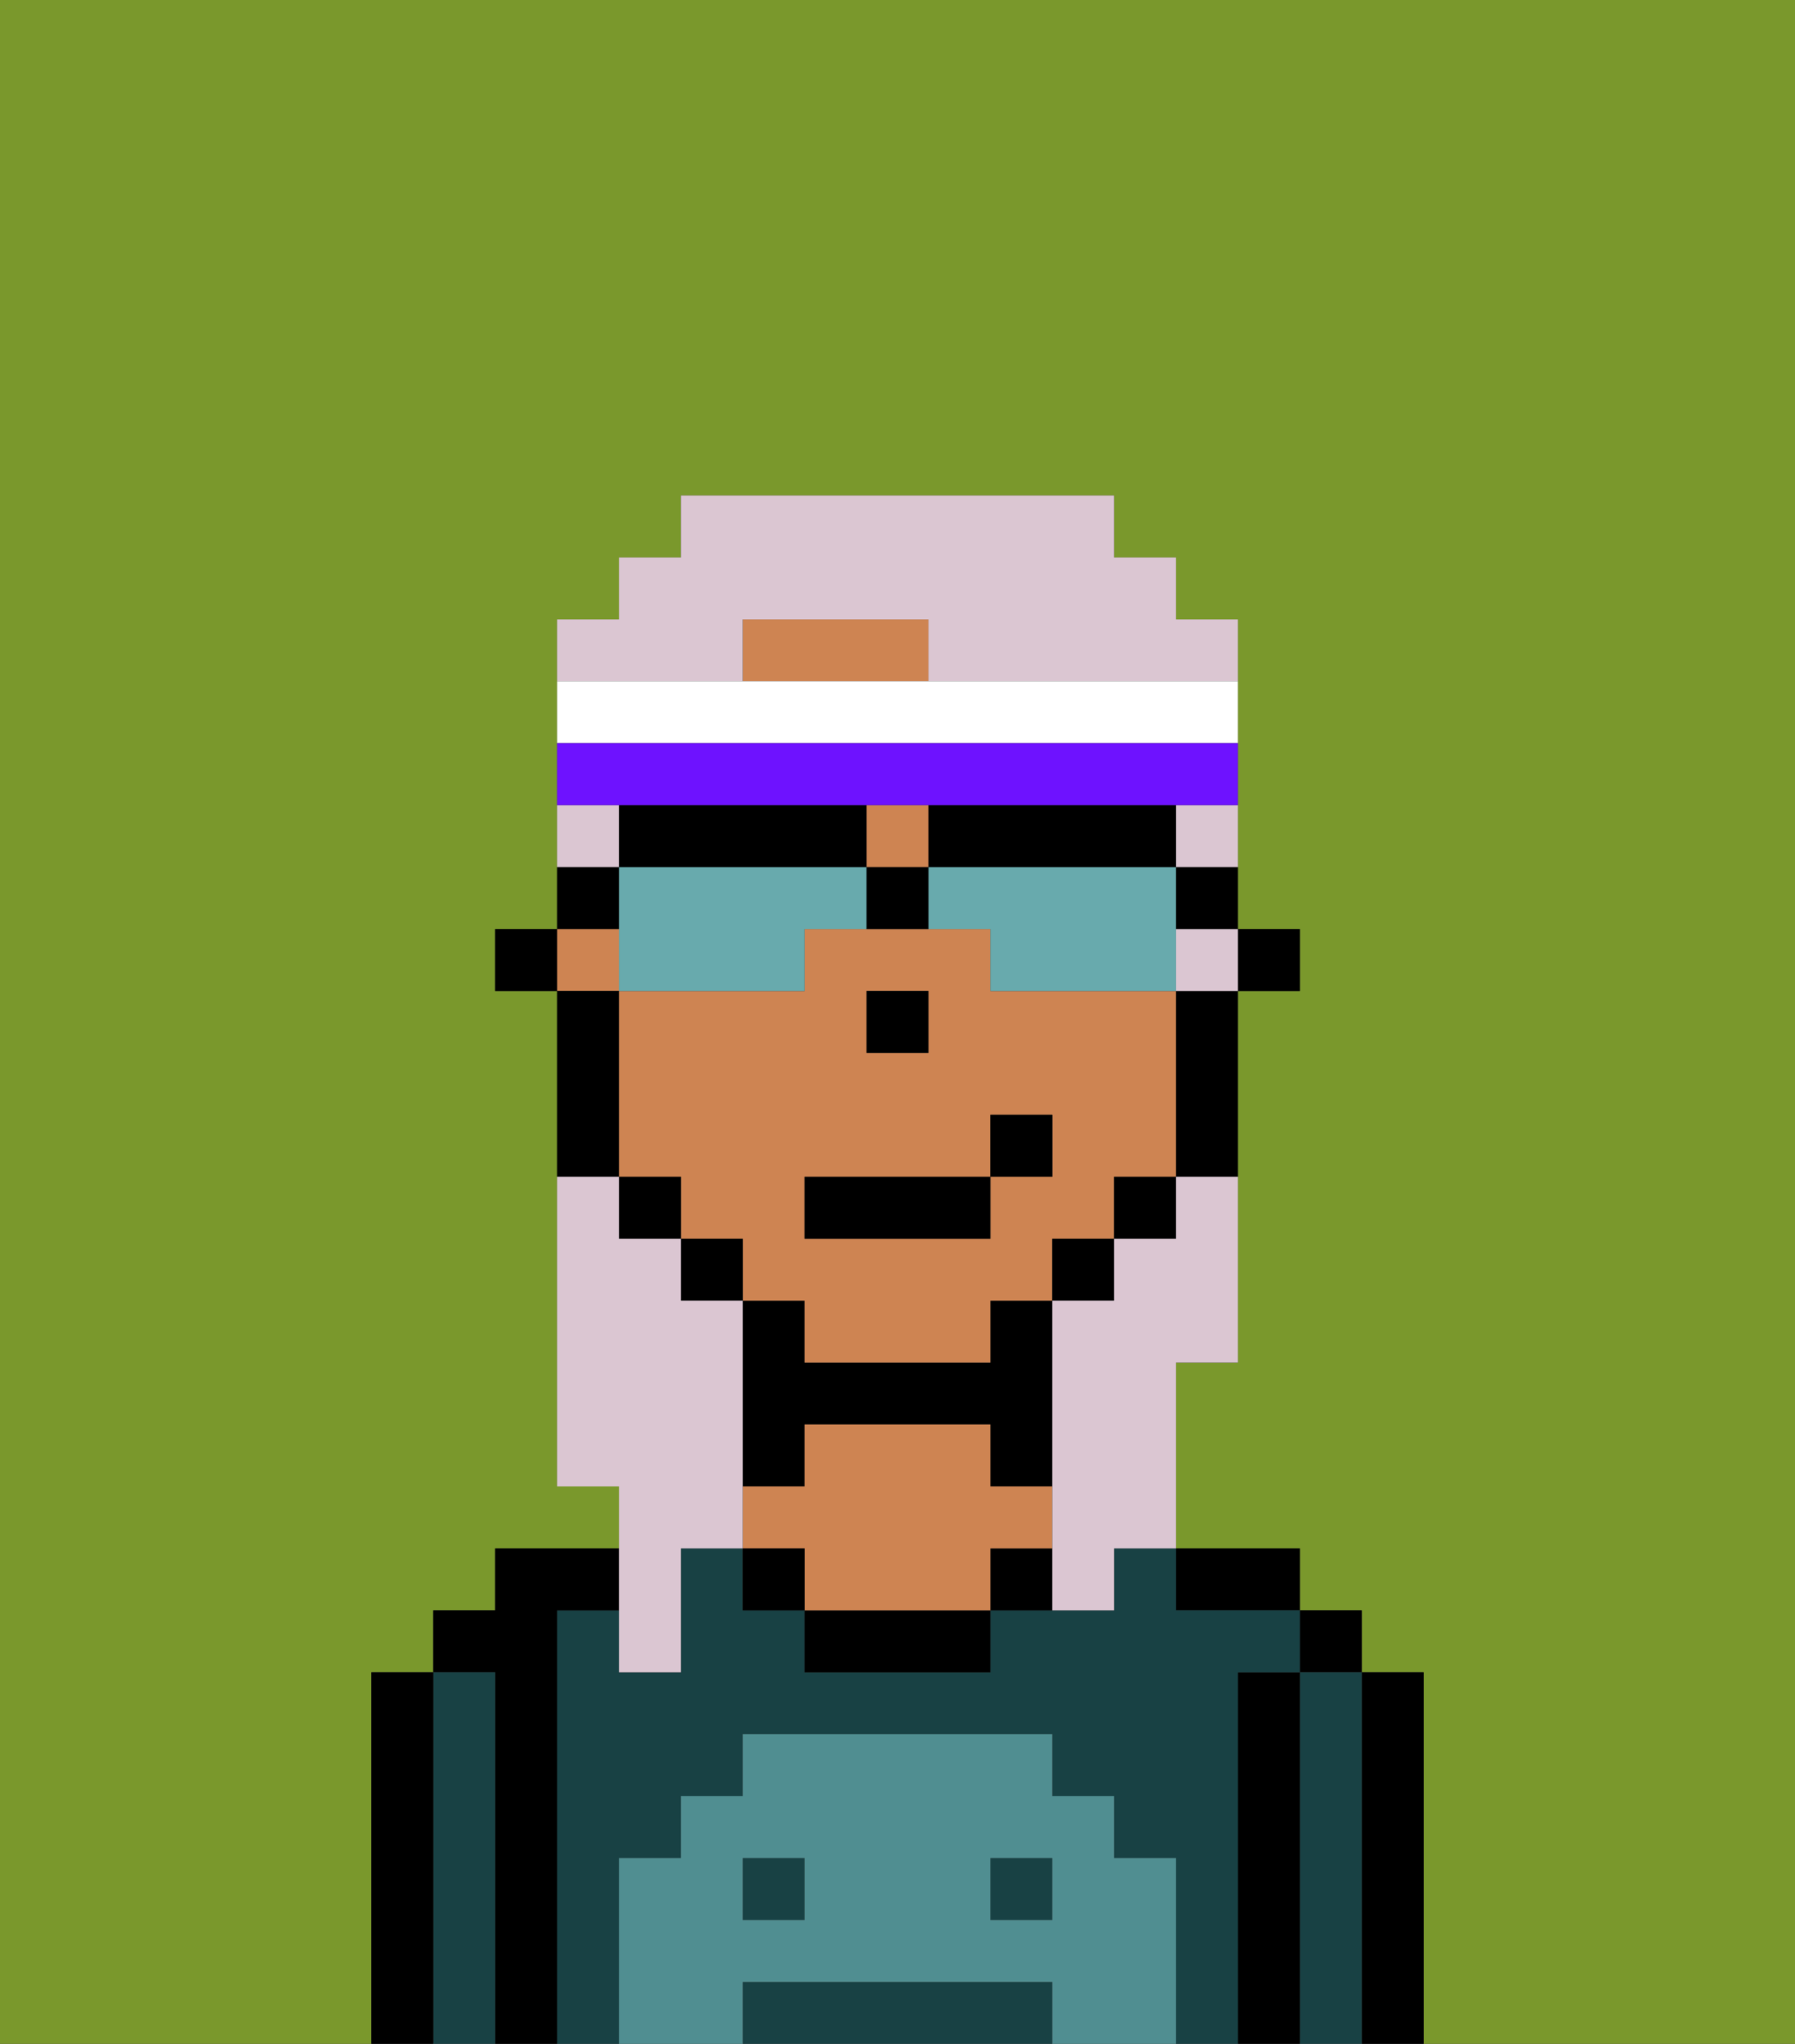 <svg xmlns="http://www.w3.org/2000/svg" viewBox="0 0 29 33"><rect x="0" y="0" width="29" height="33" fill="#333333" stroke="none"/><defs><style>polygon,rect,path{shape-rendering:crispedges;}.ia97-1{fill:#7a982c;}.ia97-2{fill:#000000;}.ia97-3{fill:#184144;}.ia97-4{fill:#ce8452;}.ia97-5{fill:#508e91;}.ia97-6{fill:#dbc6d2;}.ia97-7{fill:#68aaad;}.ia97-8{fill:#ffffff;}.ia97-9{fill:#6e12ff;}</style></defs><path class="ia97-1" d="M0,33H6V27H7V26H8V25h2V24H9V16H8V15H9V10h1V9h1V8h7V9h1v1h1v5h1v1H20v6H19v3h2v1h1v1h1v6h6V0H0Z"/><path class="ia97-2" d="M23,27H22v6h1V27Z"/><rect class="ia97-2" x="21" y="26" width="1" height="1"/><path class="ia97-3" d="M22,27H21v6h1V27Z"/><path class="ia97-2" d="M21,27H20v6h1V27Z"/><path class="ia97-2" d="M20,26h1V25H19v1Z"/><rect class="ia97-3" x="16" y="30" width="1" height="1"/><path class="ia97-3" d="M16,32H12v1h5V32Z"/><rect class="ia97-3" x="12" y="30" width="1" height="1"/><path class="ia97-3" d="M20,27h1V26H19V25H18v1H16v1H13V26H12V25H11v2H10V26H9v7h1V30h1V29h1V28h5v1h1v1h1v3h1V27Z"/><path class="ia97-2" d="M16,25v1h1V25Z"/><path class="ia97-2" d="M13,26v1h3V26H13Z"/><path class="ia97-2" d="M13,23h3v1h1V21H16v1H13V21H12v3h1Z"/><path class="ia97-4" d="M17,25V24H16V23H13v1H12v1h1v1h3V25Z"/><rect class="ia97-2" x="12" y="25" width="1" height="1"/><path class="ia97-2" d="M9,26h1V25H8v1H7v1H8v6H9V26Z"/><path class="ia97-3" d="M8,27H7v6H8V27Z"/><path class="ia97-2" d="M7,27H6v6H7V27Z"/><path class="ia97-5" d="M19,30H18V29H17V28H12v1H11v1H10v3h2V32h5v1h2V30Zm-6,1H12V30h1Zm4,0H16V30h1Z"/><rect class="ia97-2" x="20" y="15" width="1" height="1"/><path class="ia97-4" d="M14,10H12v1h3V10Z"/><path class="ia97-4" d="M13,22h3V21h1V20h1V19h1V16H16V15H13v1H10v3h1v1h1v1h1Zm1-6h1v1H14Zm-1,3h3V18h1v1H16v1H13Z"/><rect class="ia97-4" x="9" y="15" width="1" height="1"/><rect class="ia97-4" x="14" y="13" width="1" height="1"/><path class="ia97-2" d="M19,17v2h1V16H19Z"/><rect class="ia97-2" x="18" y="19" width="1" height="1"/><rect class="ia97-2" x="17" y="20" width="1" height="1"/><rect class="ia97-2" x="11" y="20" width="1" height="1"/><rect class="ia97-2" x="10" y="19" width="1" height="1"/><path class="ia97-2" d="M10,18V16H9v3h1Z"/><rect class="ia97-2" x="8" y="15" width="1" height="1"/><rect class="ia97-2" x="14" y="16" width="1" height="1"/><rect class="ia97-2" x="13" y="19" width="3" height="1"/><rect class="ia97-2" x="16" y="18" width="1" height="1"/><path class="ia97-6" d="M10,27h1V25h1V21H11V20H10V19H9v5h1v3Z"/><path class="ia97-6" d="M19,14h1V13H19Z"/><rect class="ia97-6" x="19" y="15" width="1" height="1"/><path class="ia97-6" d="M12,11V10h3v1h5V10H19V9H18V8H11V9H10v1H9v1h3Z"/><path class="ia97-6" d="M10,13H9v1h1Z"/><path class="ia97-6" d="M19,20H18v1H17v5h1V25h1V22h1V19H19Z"/><path class="ia97-7" d="M13,16V15h1V14H10v2h3Z"/><path class="ia97-7" d="M16,14H15v1h1v1h3V14H16Z"/><path class="ia97-2" d="M16,14h3V13H15v1Z"/><path class="ia97-2" d="M14,14V13H10v1h4Z"/><path class="ia97-2" d="M19,15h1V14H19Z"/><path class="ia97-2" d="M10,14H9v1h1Z"/><path class="ia97-2" d="M14,14v1h1V14Z"/><path class="ia97-8" d="M20,12V11H9v1H20Z"/><path class="ia97-9" d="M11,13h9V12H9v1h2Z"/></svg>